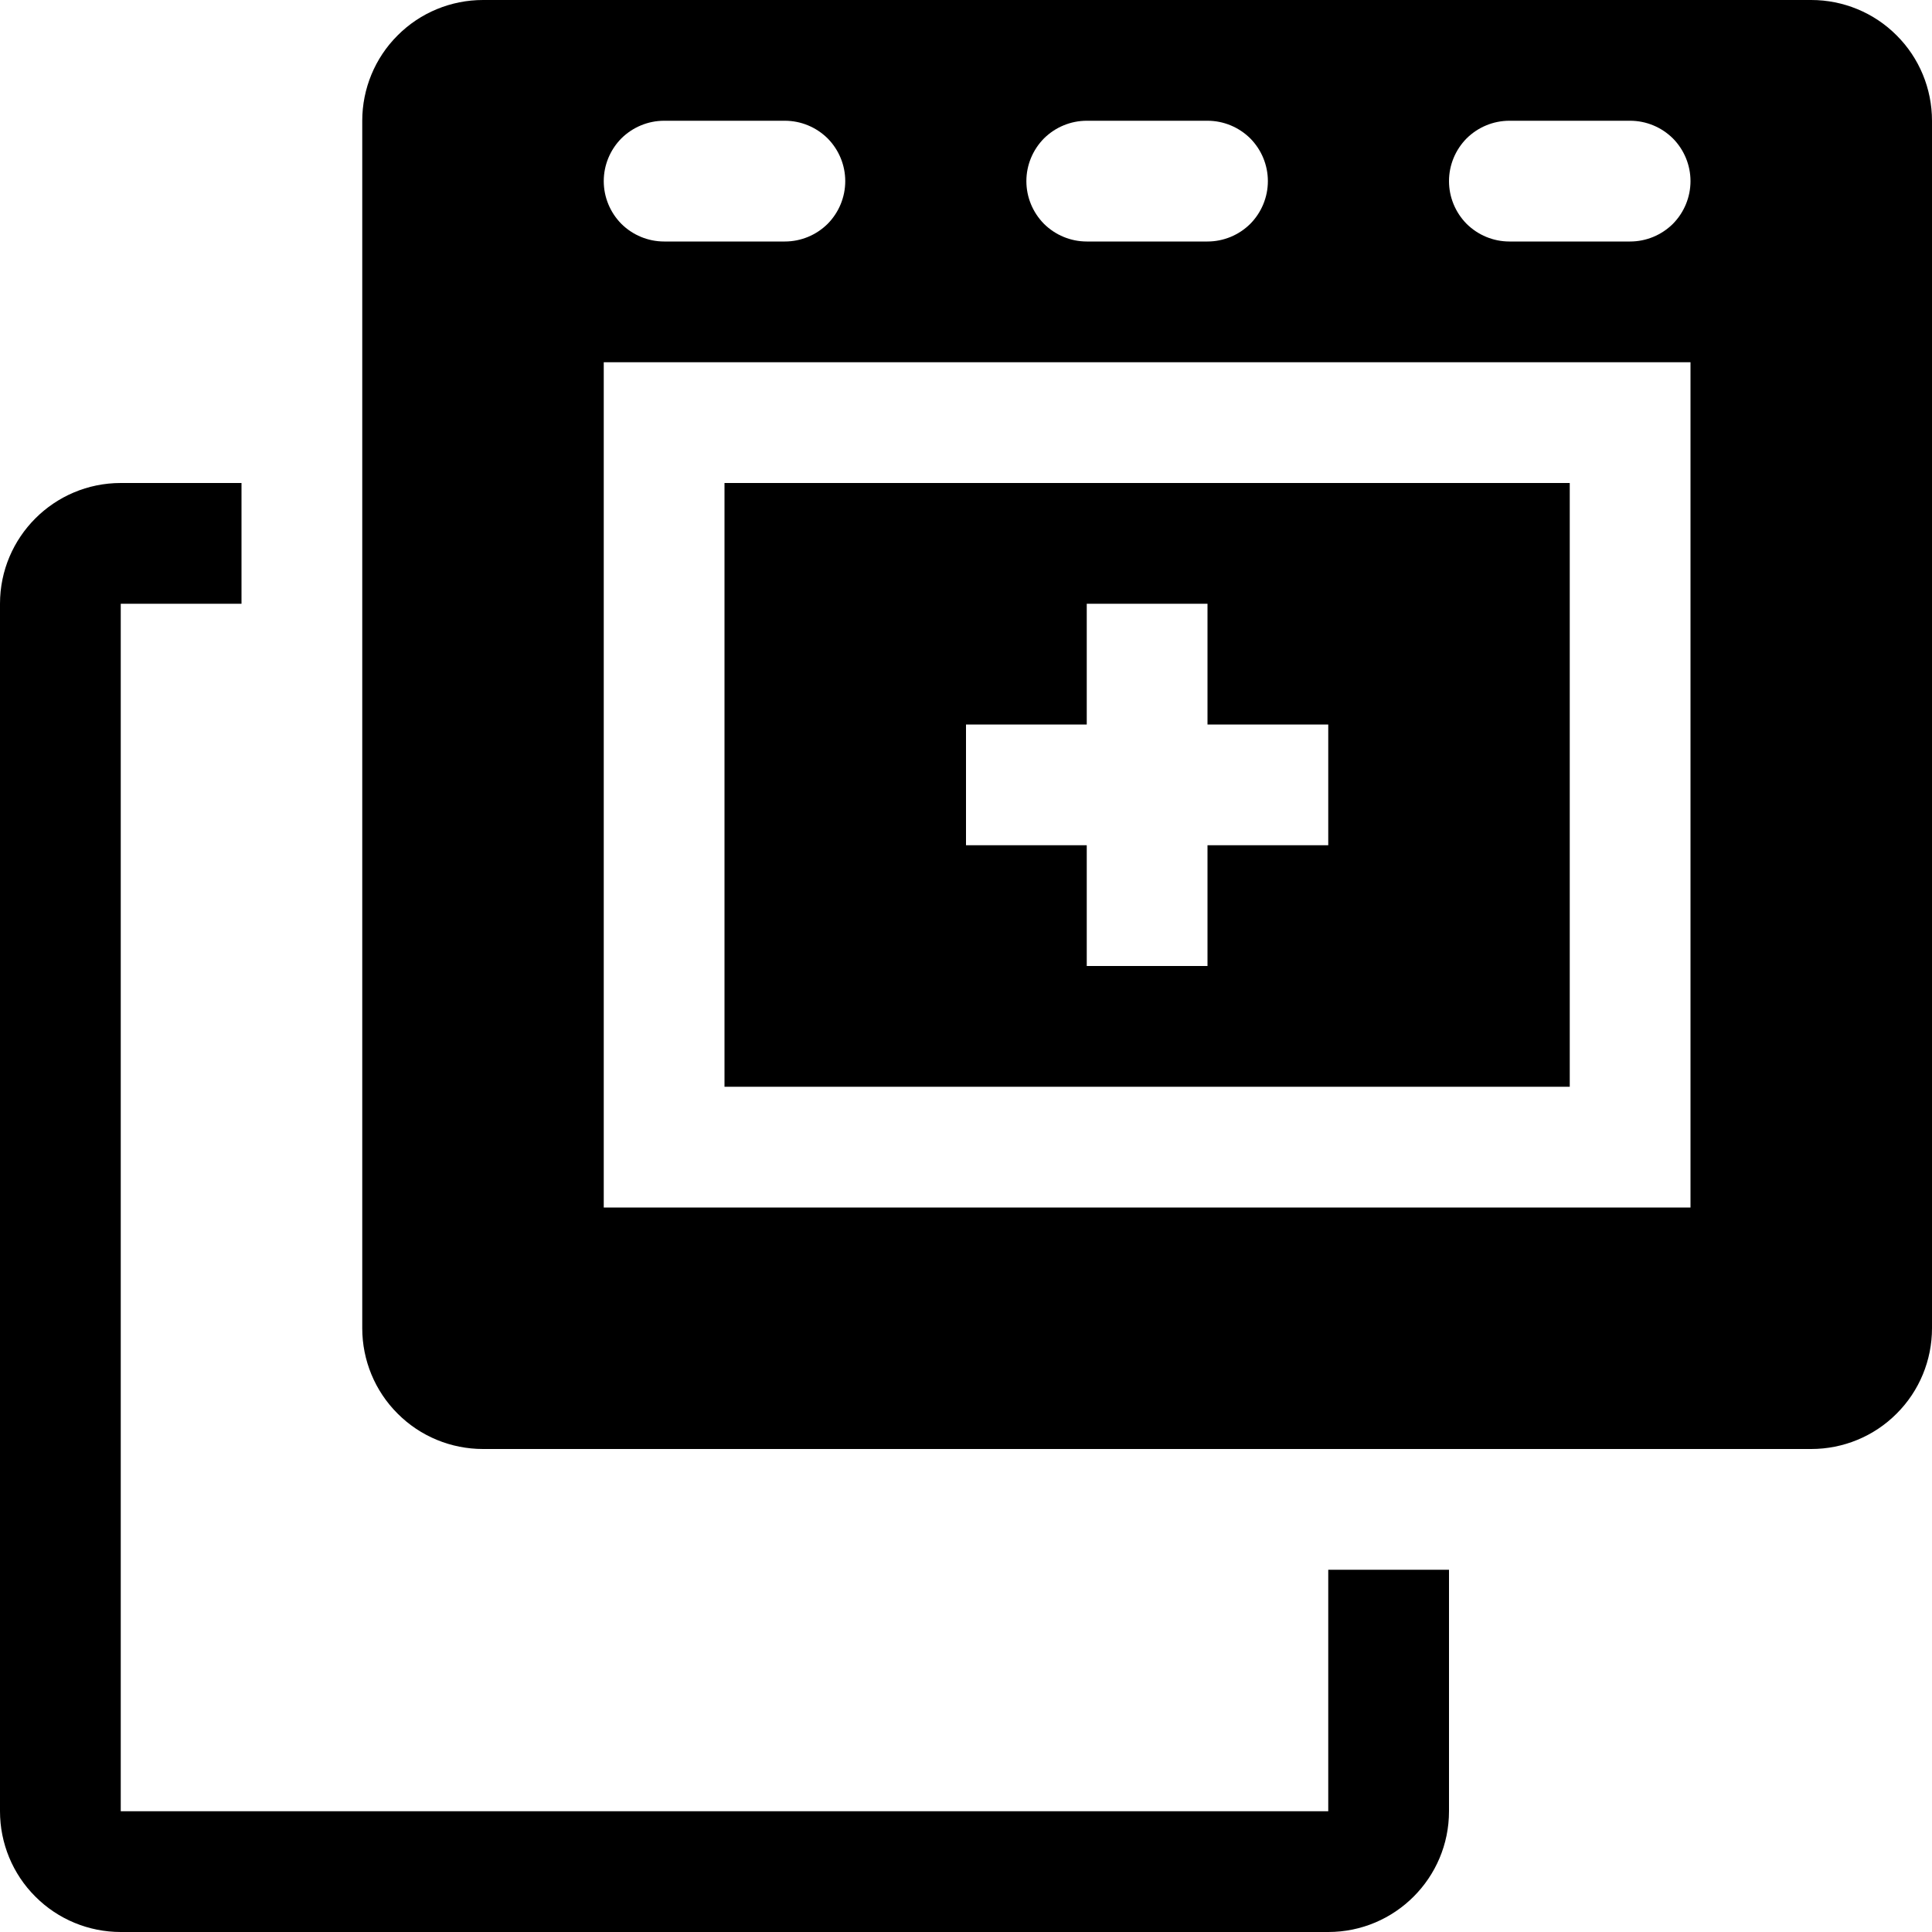 <?xml version="1.0" encoding="UTF-8" standalone="no"?>
<!DOCTYPE svg PUBLIC "-//W3C//DTD SVG 1.1//EN" "http://www.w3.org/Graphics/SVG/1.1/DTD/svg11.dtd">
<svg width="100%" height="100%" viewBox="0 0 16 16" version="1.1" xmlns="http://www.w3.org/2000/svg" xmlns:xlink="http://www.w3.org/1999/xlink" xml:space="preserve" xmlns:serif="http://www.serif.com/" style="fill-rule:evenodd;clip-rule:evenodd;stroke-linejoin:round;stroke-miterlimit:2;">
    <g id="duplicate_drawing">
        <rect x="0" y="0" width="16" height="16" style="fill:#878787;fill-opacity:0;"/>
        <path d="M15,0c0.265,0 0.52,0.105 0.707,0.293c0.188,0.187 0.293,0.442 0.293,0.707c0,2.26 -0,7.74 -0,10c-0,0.265 -0.105,0.52 -0.293,0.707c-0.187,0.188 -0.442,0.293 -0.707,0.293c-2.422,0 -8.579,0 -11,0c-0.265,-0 -0.52,-0.105 -0.707,-0.293c-0.188,-0.187 -0.293,-0.442 -0.293,-0.707c-0,-2.26 -0,-7.74 -0,-10c-0,-0.265 0.105,-0.52 0.293,-0.707c0.187,-0.188 0.442,-0.293 0.707,-0.293c2.421,0 8.579,0 11,0Zm-1,1.5c-0,-0.133 -0.053,-0.26 -0.146,-0.354c-0.094,-0.093 -0.221,-0.146 -0.354,-0.146l-1,0c-0.133,0 -0.26,0.053 -0.354,0.146c-0.093,0.094 -0.146,0.221 -0.146,0.354c-0,0.133 0.053,0.26 0.146,0.354c0.094,0.093 0.221,0.146 0.354,0.146l1,0c0.133,0 0.26,-0.053 0.354,-0.146c0.093,-0.094 0.146,-0.221 0.146,-0.354Zm-3.5,0c-0,-0.133 -0.053,-0.26 -0.146,-0.354c-0.094,-0.093 -0.221,-0.146 -0.354,-0.146l-1,0c-0.133,0 -0.26,0.053 -0.354,0.146c-0.093,0.094 -0.146,0.221 -0.146,0.354c-0,0.133 0.053,0.26 0.146,0.354c0.094,0.093 0.221,0.146 0.354,0.146l1,0c0.133,0 0.26,-0.053 0.354,-0.146c0.093,-0.094 0.146,-0.221 0.146,-0.354Zm3.5,8.5l-0,-7l-9,0l-0,7l4.244,0l1.756,0l3,0Zm-1,-1l-7,0l-0,-5l7,0l-0,5Zm-3,-3l-0,-1l-1,0l-0,1l-1,0l-0,1l1,0l-0,1l1,0l-0,-1l1,0l-0,-1l-1,0Zm-3,-4.5c-0,-0.133 -0.053,-0.26 -0.146,-0.354c-0.094,-0.093 -0.221,-0.146 -0.354,-0.146l-1,0c-0.133,0 -0.26,0.053 -0.354,0.146c-0.093,0.094 -0.146,0.221 -0.146,0.354c-0,0.133 0.053,0.26 0.146,0.354c0.094,0.093 0.221,0.146 0.354,0.146l1,0c0.133,0 0.26,-0.053 0.354,-0.146c0.093,-0.094 0.146,-0.221 0.146,-0.354Z"/>
        <path d="M0,15c-0,0.265 0.105,0.52 0.293,0.707c0.187,0.188 0.442,0.293 0.707,0.293c2.26,-0 7.74,-0 10,-0c0.552,-0 1,-0.448 1,-1c-0,-0.873 -0,-2 -0,-2l-1,0l-0,2l-10,0l-0,-10l1,0l-0,-1c-0,0 -0.5,0 -1,0c-0.552,0 -1,0.448 -1,1c0,2.26 0,7.74 0,10Z"/>
    </g>
</svg>
